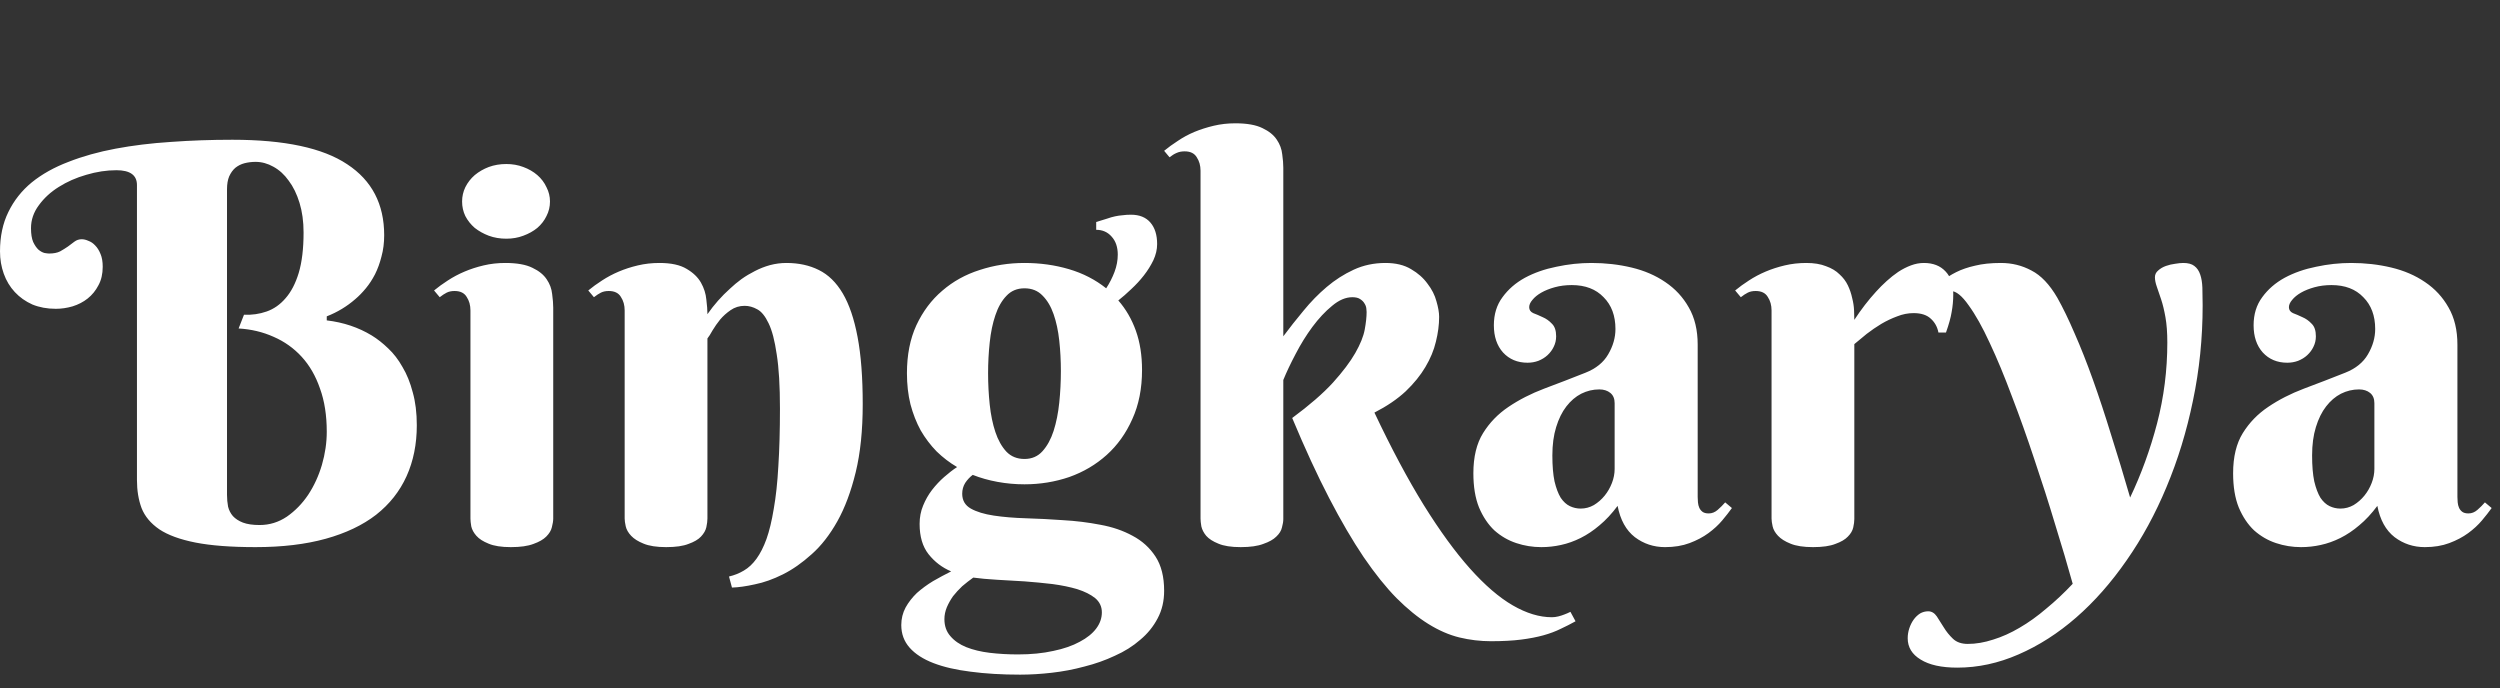 <svg width="327" height="90" viewBox="0 0 327 90" fill="none" xmlns="http://www.w3.org/2000/svg">
<rect x="0" y="0" width="327" height="90" fill="#333333" stroke="none"/>
<path d="M29.692 64.723C29.692 65.264 29.739 65.781 29.833 66.275C29.951 66.745 30.162 67.156 30.468 67.509C30.797 67.862 31.232 68.144 31.773 68.355C32.337 68.567 33.066 68.673 33.959 68.673C35.252 68.673 36.439 68.308 37.521 67.579C38.602 66.827 39.531 65.875 40.307 64.723C41.082 63.548 41.682 62.243 42.105 60.809C42.528 59.351 42.74 57.905 42.74 56.471C42.74 54.332 42.446 52.451 41.858 50.829C41.294 49.183 40.495 47.796 39.46 46.668C38.426 45.539 37.203 44.67 35.793 44.058C34.382 43.424 32.854 43.059 31.209 42.965L31.914 41.167C32.948 41.214 33.936 41.073 34.876 40.744C35.816 40.414 36.639 39.839 37.344 39.016C38.073 38.193 38.649 37.088 39.072 35.701C39.495 34.29 39.707 32.527 39.707 30.411C39.707 28.977 39.531 27.684 39.178 26.532C38.825 25.38 38.355 24.416 37.768 23.641C37.203 22.841 36.533 22.23 35.758 21.807C35.005 21.384 34.23 21.172 33.43 21.172C32.937 21.172 32.455 21.231 31.984 21.349C31.538 21.466 31.138 21.666 30.785 21.948C30.456 22.23 30.186 22.606 29.974 23.076C29.786 23.523 29.692 24.087 29.692 24.769V64.723ZM30.398 18.28C37.215 18.28 42.223 19.35 45.42 21.489C48.641 23.605 50.251 26.697 50.251 30.764C50.251 31.775 50.133 32.703 49.898 33.55C49.687 34.396 49.405 35.172 49.052 35.877C48.699 36.559 48.3 37.17 47.853 37.711C47.406 38.252 46.948 38.722 46.478 39.121C45.373 40.085 44.127 40.838 42.74 41.378V41.907C44.926 42.166 46.889 42.824 48.629 43.882C49.358 44.329 50.075 44.893 50.78 45.575C51.485 46.233 52.108 47.044 52.649 48.008C53.213 48.948 53.66 50.053 53.989 51.323C54.342 52.569 54.518 54.003 54.518 55.625C54.518 58.093 54.071 60.315 53.178 62.29C52.285 64.265 50.956 65.945 49.193 67.333C47.43 68.696 45.232 69.742 42.599 70.471C39.966 71.2 36.91 71.564 33.43 71.564C30.209 71.564 27.588 71.364 25.566 70.965C23.544 70.565 21.969 69.989 20.841 69.237C19.712 68.461 18.937 67.532 18.514 66.451C18.114 65.37 17.914 64.147 17.914 62.783V24.205C17.914 22.912 17.021 22.265 15.234 22.265C13.941 22.265 12.624 22.465 11.284 22.865C9.968 23.241 8.769 23.77 7.688 24.452C6.63 25.11 5.76 25.909 5.078 26.85C4.396 27.767 4.055 28.766 4.055 29.847C4.055 30.599 4.149 31.199 4.337 31.645C4.549 32.092 4.784 32.433 5.043 32.668C5.301 32.88 5.56 33.021 5.819 33.091C6.101 33.138 6.3 33.162 6.418 33.162C7.006 33.162 7.488 33.068 7.864 32.88C8.24 32.668 8.581 32.457 8.886 32.245C9.192 32.01 9.474 31.798 9.733 31.61C10.015 31.399 10.332 31.293 10.685 31.293C10.967 31.293 11.261 31.363 11.566 31.505C11.896 31.622 12.19 31.822 12.448 32.104C12.73 32.386 12.965 32.762 13.153 33.232C13.341 33.679 13.435 34.231 13.435 34.89C13.435 35.83 13.248 36.641 12.871 37.323C12.519 38.005 12.049 38.581 11.461 39.051C10.896 39.498 10.238 39.839 9.486 40.074C8.757 40.285 8.028 40.391 7.3 40.391C6.171 40.391 5.149 40.203 4.232 39.827C3.338 39.427 2.574 38.886 1.94 38.205C1.305 37.523 0.823 36.724 0.494 35.807C0.165 34.89 0 33.914 0 32.88C0 30.928 0.364 29.212 1.093 27.731C1.822 26.227 2.845 24.934 4.161 23.852C5.501 22.771 7.1 21.877 8.957 21.172C10.814 20.443 12.871 19.867 15.128 19.444C17.385 19.021 19.795 18.727 22.357 18.563C24.943 18.375 27.623 18.28 30.398 18.28ZM72.362 67.826C72.362 68.132 72.303 68.508 72.185 68.955C72.091 69.378 71.844 69.789 71.445 70.189C71.069 70.565 70.516 70.882 69.787 71.141C69.058 71.423 68.071 71.564 66.825 71.564C65.579 71.564 64.603 71.411 63.898 71.106C63.193 70.824 62.664 70.483 62.311 70.083C61.959 69.683 61.735 69.272 61.641 68.849C61.571 68.426 61.535 68.085 61.535 67.826V40.602C61.535 39.921 61.371 39.333 61.042 38.839C60.736 38.322 60.207 38.063 59.455 38.063C59.055 38.063 58.714 38.134 58.432 38.275C58.15 38.416 57.844 38.616 57.515 38.875L56.775 37.993C57.316 37.546 57.915 37.111 58.573 36.688C59.255 36.242 59.984 35.854 60.76 35.525C61.535 35.195 62.37 34.925 63.263 34.714C64.157 34.502 65.097 34.396 66.085 34.396C67.613 34.396 68.8 34.608 69.646 35.031C70.493 35.431 71.115 35.936 71.515 36.547C71.915 37.135 72.15 37.77 72.22 38.451C72.314 39.133 72.362 39.733 72.362 40.25V67.826ZM60.442 26.356C60.442 25.698 60.583 25.075 60.865 24.487C61.171 23.876 61.583 23.347 62.1 22.9C62.64 22.453 63.252 22.101 63.933 21.842C64.639 21.584 65.403 21.454 66.225 21.454C67.025 21.454 67.765 21.584 68.447 21.842C69.152 22.101 69.764 22.453 70.281 22.9C70.798 23.347 71.198 23.876 71.48 24.487C71.785 25.075 71.938 25.698 71.938 26.356C71.938 27.038 71.785 27.672 71.48 28.26C71.198 28.848 70.798 29.365 70.281 29.812C69.764 30.235 69.152 30.576 68.447 30.834C67.765 31.093 67.025 31.222 66.225 31.222C65.403 31.222 64.639 31.093 63.933 30.834C63.252 30.576 62.64 30.235 62.1 29.812C61.583 29.365 61.171 28.848 60.865 28.26C60.583 27.672 60.442 27.038 60.442 26.356ZM102.018 53.439C102.018 50.476 101.877 48.114 101.595 46.351C101.337 44.564 100.984 43.212 100.537 42.295C100.091 41.355 99.597 40.744 99.056 40.462C98.516 40.156 97.963 40.003 97.399 40.003C96.717 40.003 96.106 40.191 95.565 40.567C95.048 40.92 94.59 41.331 94.19 41.801C93.814 42.272 93.484 42.742 93.202 43.212C92.944 43.682 92.721 44.035 92.532 44.27V67.826C92.532 68.132 92.485 68.508 92.391 68.955C92.297 69.378 92.062 69.789 91.686 70.189C91.333 70.565 90.793 70.882 90.064 71.141C89.359 71.423 88.383 71.564 87.137 71.564C85.891 71.564 84.904 71.411 84.175 71.106C83.47 70.824 82.929 70.483 82.553 70.083C82.177 69.683 81.942 69.272 81.847 68.849C81.753 68.426 81.706 68.085 81.706 67.826V40.602C81.706 39.921 81.542 39.333 81.213 38.839C80.907 38.322 80.378 38.063 79.626 38.063C79.226 38.063 78.885 38.134 78.603 38.275C78.321 38.416 78.015 38.616 77.686 38.875L76.946 37.993C77.487 37.546 78.086 37.111 78.744 36.688C79.426 36.242 80.155 35.854 80.931 35.525C81.706 35.195 82.541 34.925 83.434 34.714C84.328 34.502 85.268 34.396 86.255 34.396C87.784 34.396 88.971 34.655 89.817 35.172C90.663 35.666 91.286 36.265 91.686 36.97C92.086 37.676 92.321 38.416 92.391 39.192C92.485 39.944 92.532 40.579 92.532 41.096C93.402 39.85 94.39 38.734 95.495 37.746C95.941 37.323 96.435 36.912 96.976 36.512C97.54 36.112 98.128 35.76 98.739 35.454C99.374 35.125 100.032 34.866 100.714 34.678C101.419 34.49 102.136 34.396 102.865 34.396C104.463 34.396 105.874 34.702 107.096 35.313C108.342 35.924 109.389 36.947 110.235 38.381C111.081 39.815 111.728 41.719 112.174 44.094C112.621 46.445 112.844 49.371 112.844 52.874C112.844 56.283 112.539 59.245 111.928 61.761C111.316 64.276 110.517 66.416 109.53 68.179C108.542 69.942 107.426 71.376 106.18 72.481C104.934 73.609 103.676 74.491 102.406 75.126C101.137 75.761 99.914 76.195 98.739 76.431C97.587 76.689 96.588 76.83 95.741 76.854L95.353 75.408C96.059 75.243 96.705 74.985 97.293 74.632C97.904 74.279 98.457 73.762 98.95 73.081C99.444 72.399 99.879 71.541 100.255 70.506C100.631 69.448 100.949 68.132 101.207 66.557C101.489 64.982 101.689 63.124 101.807 60.985C101.948 58.822 102.018 56.307 102.018 53.439ZM118.628 48.819C118.628 46.421 119.039 44.329 119.862 42.542C120.708 40.732 121.837 39.227 123.247 38.028C124.658 36.806 126.292 35.901 128.149 35.313C130.006 34.702 131.957 34.396 134.003 34.396C136.048 34.396 137.988 34.666 139.821 35.207C141.655 35.748 143.277 36.583 144.688 37.711C145.134 37.029 145.499 36.312 145.781 35.56C146.063 34.807 146.204 34.055 146.204 33.303C146.204 32.316 145.934 31.528 145.393 30.94C144.876 30.352 144.206 30.059 143.383 30.059V29.036C143.9 28.871 144.359 28.73 144.758 28.613C145.158 28.472 145.522 28.366 145.851 28.296C146.18 28.225 146.51 28.178 146.839 28.154C147.168 28.107 147.532 28.084 147.932 28.084C149.037 28.084 149.883 28.425 150.471 29.107C151.059 29.788 151.353 30.729 151.353 31.928C151.353 32.633 151.188 33.338 150.859 34.044C150.53 34.725 150.118 35.383 149.625 36.018C149.131 36.653 148.578 37.252 147.967 37.817C147.379 38.381 146.815 38.875 146.275 39.298C147.262 40.426 148.026 41.743 148.567 43.247C149.107 44.752 149.378 46.468 149.378 48.396C149.378 50.817 148.955 52.957 148.108 54.814C147.285 56.671 146.169 58.234 144.758 59.504C143.348 60.773 141.714 61.737 139.857 62.396C137.999 63.03 136.048 63.348 134.003 63.348C132.804 63.348 131.628 63.242 130.476 63.03C129.324 62.819 128.243 62.513 127.232 62.114C126.856 62.396 126.527 62.748 126.245 63.171C125.986 63.595 125.857 64.065 125.857 64.582C125.857 65.452 126.233 66.098 126.985 66.522C127.737 66.945 128.737 67.25 129.983 67.438C131.229 67.626 132.639 67.744 134.214 67.791C135.789 67.838 137.4 67.92 139.045 68.038C140.715 68.132 142.337 68.332 143.912 68.637C145.487 68.919 146.898 69.401 148.144 70.083C149.39 70.741 150.389 71.647 151.141 72.799C151.893 73.95 152.269 75.443 152.269 77.277C152.269 78.617 151.987 79.816 151.423 80.874C150.859 81.955 150.095 82.896 149.131 83.695C148.191 84.518 147.086 85.211 145.816 85.776C144.57 86.363 143.242 86.834 141.831 87.186C140.444 87.562 139.022 87.833 137.564 87.997C136.13 88.162 134.755 88.244 133.438 88.244C131.041 88.244 128.878 88.115 126.95 87.856C125.046 87.621 123.424 87.245 122.084 86.728C120.743 86.21 119.709 85.54 118.98 84.718C118.252 83.895 117.887 82.907 117.887 81.755C117.887 80.933 118.075 80.169 118.451 79.463C118.827 78.782 119.321 78.147 119.932 77.559C120.567 76.995 121.272 76.478 122.048 76.007C122.824 75.561 123.612 75.138 124.411 74.738C123.235 74.244 122.248 73.492 121.449 72.481C120.673 71.494 120.285 70.177 120.285 68.531C120.285 67.662 120.438 66.862 120.743 66.134C121.049 65.381 121.437 64.7 121.907 64.088C122.401 63.453 122.93 62.889 123.494 62.396C124.082 61.878 124.646 61.444 125.187 61.091C124.223 60.527 123.33 59.845 122.507 59.045C121.707 58.223 121.014 57.306 120.426 56.295C119.862 55.261 119.415 54.12 119.086 52.874C118.78 51.628 118.628 50.277 118.628 48.819ZM138.763 48.537C138.763 47.173 138.693 45.845 138.552 44.552C138.411 43.259 138.164 42.107 137.811 41.096C137.459 40.085 136.977 39.274 136.365 38.663C135.754 38.028 134.967 37.711 134.003 37.711C133.039 37.711 132.251 38.04 131.64 38.698C131.029 39.333 130.547 40.179 130.194 41.237C129.842 42.272 129.595 43.459 129.454 44.799C129.313 46.115 129.242 47.456 129.242 48.819C129.242 50.206 129.313 51.57 129.454 52.91C129.595 54.25 129.842 55.449 130.194 56.507C130.547 57.565 131.029 58.423 131.64 59.081C132.251 59.716 133.039 60.033 134.003 60.033C134.967 60.033 135.754 59.692 136.365 59.01C136.977 58.328 137.459 57.447 137.811 56.365C138.164 55.261 138.411 54.026 138.552 52.663C138.693 51.299 138.763 49.924 138.763 48.537ZM144.123 80.098C144.123 79.346 143.83 78.723 143.242 78.229C142.654 77.759 141.878 77.371 140.914 77.065C139.974 76.783 138.893 76.56 137.67 76.395C136.471 76.254 135.249 76.137 134.003 76.043C132.757 75.972 131.546 75.902 130.371 75.831C129.195 75.761 128.172 75.667 127.303 75.549C126.809 75.902 126.327 76.278 125.857 76.677C125.41 77.101 125.01 77.536 124.658 77.982C124.329 78.452 124.058 78.934 123.847 79.428C123.635 79.945 123.529 80.463 123.529 80.98C123.529 81.873 123.788 82.614 124.305 83.201C124.822 83.812 125.516 84.294 126.386 84.647C127.279 85 128.302 85.247 129.454 85.388C130.629 85.529 131.863 85.599 133.156 85.599C134.873 85.599 136.412 85.446 137.776 85.141C139.139 84.859 140.291 84.459 141.232 83.942C142.172 83.448 142.889 82.872 143.383 82.214C143.877 81.556 144.123 80.85 144.123 80.098ZM167.856 43.988C168.679 42.883 169.56 41.766 170.501 40.638C171.441 39.486 172.452 38.451 173.534 37.535C174.615 36.618 175.79 35.865 177.06 35.278C178.329 34.69 179.716 34.396 181.221 34.396C182.561 34.396 183.678 34.666 184.571 35.207C185.464 35.724 186.181 36.359 186.722 37.111C187.286 37.84 187.674 38.604 187.886 39.404C188.121 40.203 188.239 40.885 188.239 41.449C188.239 42.483 188.097 43.565 187.815 44.693C187.557 45.798 187.098 46.903 186.44 48.008C185.805 49.089 184.947 50.147 183.866 51.182C182.784 52.193 181.421 53.121 179.775 53.968C181.985 58.646 184.136 62.678 186.228 66.063C188.321 69.425 190.331 72.187 192.259 74.35C194.21 76.536 196.079 78.147 197.866 79.181C199.652 80.216 201.357 80.733 202.979 80.733C203.261 80.733 203.543 80.698 203.825 80.627C204.107 80.556 204.366 80.474 204.601 80.38C204.86 80.286 205.13 80.169 205.412 80.028L206.082 81.262C205.447 81.614 204.801 81.944 204.143 82.249C203.484 82.578 202.732 82.86 201.886 83.096C201.039 83.331 200.064 83.519 198.959 83.66C197.854 83.801 196.537 83.871 195.009 83.871C193.622 83.871 192.247 83.707 190.883 83.378C189.543 83.049 188.192 82.461 186.828 81.614C185.464 80.768 184.077 79.64 182.667 78.229C181.28 76.819 179.846 75.032 178.365 72.869C176.907 70.706 175.402 68.132 173.851 65.146C172.299 62.16 170.689 58.669 169.02 54.673C171.277 53.004 173.052 51.464 174.345 50.053C175.638 48.619 176.613 47.326 177.271 46.174C177.93 45.022 178.341 44 178.506 43.106C178.67 42.213 178.753 41.449 178.753 40.814C178.753 40.72 178.741 40.567 178.717 40.356C178.694 40.121 178.611 39.897 178.47 39.686C178.353 39.474 178.165 39.286 177.906 39.121C177.671 38.957 177.33 38.875 176.884 38.875C176.014 38.875 175.132 39.251 174.239 40.003C173.345 40.732 172.487 41.649 171.665 42.754C170.865 43.835 170.136 45.011 169.478 46.28C168.82 47.526 168.279 48.666 167.856 49.701V67.897C167.856 68.202 167.797 68.567 167.68 68.99C167.586 69.413 167.339 69.813 166.939 70.189C166.563 70.565 165.999 70.882 165.246 71.141C164.518 71.423 163.53 71.564 162.284 71.564C161.038 71.564 160.063 71.411 159.357 71.106C158.652 70.824 158.123 70.483 157.771 70.083C157.441 69.683 157.23 69.272 157.136 68.849C157.065 68.426 157.03 68.085 157.03 67.826V22.336C157.03 21.654 156.865 21.066 156.536 20.573C156.231 20.055 155.702 19.797 154.949 19.797C154.55 19.797 154.197 19.867 153.892 20.008C153.609 20.126 153.304 20.314 152.975 20.573L152.269 19.726C152.81 19.28 153.41 18.845 154.068 18.422C154.726 17.975 155.443 17.587 156.219 17.258C157.018 16.929 157.865 16.658 158.758 16.447C159.651 16.235 160.592 16.129 161.579 16.129C163.107 16.129 164.294 16.341 165.141 16.764C165.987 17.164 166.61 17.669 167.01 18.28C167.409 18.868 167.644 19.503 167.715 20.185C167.809 20.843 167.856 21.431 167.856 21.948V43.988ZM211.195 52.733C211.195 52.146 211.007 51.699 210.631 51.393C210.255 51.088 209.773 50.935 209.185 50.935C208.362 50.935 207.575 51.123 206.823 51.499C206.094 51.875 205.447 52.428 204.883 53.157C204.319 53.885 203.872 54.79 203.543 55.872C203.214 56.93 203.049 58.164 203.049 59.575C203.049 60.938 203.143 62.066 203.331 62.96C203.543 63.853 203.813 64.57 204.143 65.111C204.495 65.628 204.895 65.993 205.342 66.204C205.788 66.416 206.258 66.522 206.752 66.522C207.363 66.522 207.939 66.369 208.48 66.063C209.021 65.734 209.491 65.323 209.891 64.829C210.29 64.335 210.608 63.783 210.843 63.171C211.078 62.56 211.195 61.949 211.195 61.338V52.733ZM205.588 37.288C204.789 37.288 204.049 37.382 203.367 37.57C202.685 37.758 202.097 37.993 201.604 38.275C201.11 38.557 200.722 38.875 200.44 39.227C200.158 39.556 200.017 39.874 200.017 40.179C200.017 40.532 200.193 40.791 200.546 40.955C200.922 41.096 201.333 41.273 201.78 41.484C202.227 41.672 202.626 41.954 202.979 42.331C203.355 42.683 203.543 43.236 203.543 43.988C203.543 44.482 203.437 44.94 203.226 45.363C203.038 45.763 202.767 46.127 202.415 46.456C202.085 46.762 201.686 47.009 201.216 47.197C200.769 47.361 200.299 47.444 199.805 47.444C198.489 47.444 197.419 46.997 196.596 46.104C195.797 45.21 195.397 44.023 195.397 42.542C195.397 41.108 195.773 39.886 196.526 38.875C197.278 37.84 198.253 36.994 199.452 36.336C200.675 35.677 202.05 35.195 203.578 34.89C205.106 34.561 206.635 34.396 208.163 34.396C209.996 34.396 211.748 34.596 213.417 34.996C215.086 35.395 216.555 36.03 217.825 36.9C219.118 37.77 220.141 38.875 220.893 40.215C221.669 41.555 222.057 43.177 222.057 45.081V65.005C222.057 65.217 222.068 65.452 222.092 65.71C222.115 65.969 222.174 66.204 222.268 66.416C222.362 66.627 222.503 66.804 222.691 66.945C222.879 67.086 223.15 67.156 223.502 67.156C223.926 67.156 224.313 67.003 224.666 66.698C225.042 66.369 225.371 66.04 225.654 65.71L226.535 66.451C226.182 66.945 225.759 67.485 225.266 68.073C224.772 68.661 224.172 69.213 223.467 69.731C222.762 70.248 221.939 70.683 220.999 71.035C220.058 71.388 218.989 71.564 217.79 71.564C216.309 71.564 214.992 71.129 213.84 70.26C212.688 69.366 211.936 68.003 211.583 66.169C210.831 67.18 210.043 68.026 209.221 68.708C208.421 69.39 207.598 69.942 206.752 70.365C205.906 70.788 205.048 71.094 204.178 71.282C203.331 71.47 202.473 71.564 201.604 71.564C200.475 71.564 199.382 71.388 198.324 71.035C197.266 70.683 196.314 70.13 195.468 69.378C194.645 68.602 193.975 67.603 193.458 66.38C192.964 65.158 192.717 63.665 192.717 61.902C192.717 59.763 193.14 58.011 193.987 56.648C194.833 55.284 195.938 54.144 197.301 53.227C198.688 52.287 200.252 51.487 201.991 50.829C203.755 50.171 205.553 49.477 207.387 48.748C208.75 48.208 209.738 47.408 210.349 46.351C210.984 45.269 211.301 44.164 211.301 43.036C211.301 41.296 210.784 39.909 209.75 38.875C208.739 37.817 207.352 37.288 205.588 37.288ZM242.545 41.837C243.438 40.473 244.39 39.239 245.401 38.134C245.824 37.664 246.283 37.206 246.777 36.759C247.27 36.312 247.776 35.912 248.293 35.56C248.834 35.207 249.386 34.925 249.95 34.714C250.515 34.502 251.079 34.396 251.643 34.396C252.842 34.396 253.782 34.761 254.464 35.489C255.146 36.195 255.487 37.194 255.487 38.487C255.487 39.286 255.416 40.062 255.275 40.814C255.158 41.543 254.911 42.436 254.535 43.494H253.547C253.406 42.765 253.077 42.166 252.56 41.696C252.043 41.202 251.29 40.955 250.303 40.955C249.574 40.955 248.857 41.096 248.152 41.378C247.447 41.637 246.753 41.966 246.071 42.366C245.413 42.765 244.778 43.2 244.167 43.67C243.579 44.141 243.039 44.587 242.545 45.011V67.897C242.545 68.202 242.498 68.567 242.404 68.99C242.31 69.413 242.075 69.813 241.699 70.189C241.346 70.565 240.805 70.882 240.076 71.141C239.371 71.423 238.396 71.564 237.15 71.564C235.904 71.564 234.916 71.411 234.187 71.106C233.482 70.824 232.941 70.483 232.565 70.083C232.189 69.683 231.954 69.272 231.86 68.849C231.766 68.426 231.719 68.085 231.719 67.826V40.602C231.719 39.921 231.554 39.333 231.225 38.839C230.92 38.322 230.391 38.063 229.638 38.063C229.239 38.063 228.898 38.134 228.616 38.275C228.334 38.416 228.028 38.616 227.699 38.875L226.958 37.993C227.499 37.546 228.098 37.111 228.757 36.688C229.438 36.242 230.167 35.854 230.943 35.525C231.719 35.195 232.553 34.925 233.447 34.714C234.34 34.502 235.281 34.396 236.268 34.396C237.279 34.396 238.137 34.537 238.842 34.819C239.571 35.078 240.159 35.431 240.605 35.877C241.076 36.3 241.44 36.782 241.699 37.323C241.957 37.864 242.145 38.416 242.263 38.98C242.404 39.521 242.486 40.05 242.51 40.567C242.533 41.061 242.545 41.484 242.545 41.837ZM288.106 39.932C288.106 44.235 287.683 48.396 286.836 52.416C286.013 56.413 284.862 60.174 283.38 63.7C281.923 67.203 280.183 70.4 278.161 73.292C276.14 76.207 273.941 78.699 271.567 80.768C269.193 82.837 266.677 84.447 264.021 85.599C261.388 86.751 258.719 87.327 256.016 87.327C253.947 87.327 252.348 86.975 251.22 86.269C250.091 85.588 249.527 84.659 249.527 83.483C249.527 83.037 249.598 82.602 249.739 82.179C249.88 81.755 250.068 81.379 250.303 81.05C250.538 80.721 250.82 80.451 251.149 80.239C251.478 80.051 251.831 79.957 252.207 79.957C252.654 79.957 253.03 80.18 253.336 80.627C253.618 81.074 253.923 81.556 254.253 82.073C254.582 82.614 254.981 83.107 255.451 83.554C255.922 84.001 256.568 84.224 257.391 84.224C258.449 84.224 259.554 84.036 260.706 83.66C261.858 83.307 263.01 82.79 264.162 82.108C265.337 81.426 266.501 80.592 267.653 79.604C268.828 78.641 269.98 77.559 271.109 76.36C270.45 73.986 269.686 71.4 268.816 68.602C267.97 65.781 267.065 62.948 266.101 60.103C265.161 57.259 264.185 54.52 263.174 51.887C262.187 49.23 261.211 46.88 260.247 44.834C259.307 42.789 258.39 41.155 257.497 39.932C256.627 38.687 255.851 38.063 255.169 38.063C254.723 38.063 254.382 38.134 254.147 38.275C253.888 38.416 253.594 38.616 253.265 38.875L252.56 37.993C253.03 37.593 253.524 37.182 254.041 36.759C254.558 36.336 255.169 35.948 255.875 35.595C256.58 35.242 257.403 34.96 258.343 34.749C259.283 34.514 260.412 34.396 261.728 34.396C263.163 34.396 264.491 34.725 265.713 35.383C266.959 36.018 268.088 37.206 269.099 38.945C269.827 40.238 270.58 41.79 271.355 43.6C272.155 45.41 272.954 47.432 273.753 49.665C274.553 51.899 275.352 54.32 276.151 56.93C276.974 59.516 277.797 62.231 278.62 65.076C280.077 62.02 281.253 58.787 282.146 55.378C283.04 51.946 283.486 48.419 283.486 44.799C283.486 43.506 283.404 42.401 283.239 41.484C283.075 40.567 282.887 39.791 282.675 39.157C282.464 38.498 282.276 37.946 282.111 37.499C281.946 37.029 281.864 36.618 281.864 36.265C281.864 35.912 282.005 35.619 282.287 35.383C282.569 35.125 282.91 34.925 283.31 34.784C283.71 34.643 284.109 34.549 284.509 34.502C284.932 34.431 285.285 34.396 285.567 34.396C286.202 34.396 286.684 34.525 287.013 34.784C287.365 35.043 287.624 35.419 287.788 35.912C287.953 36.383 288.047 36.959 288.071 37.64C288.094 38.322 288.106 39.086 288.106 39.932ZM310.569 52.733C310.569 52.146 310.381 51.699 310.005 51.393C309.629 51.088 309.147 50.935 308.559 50.935C307.736 50.935 306.948 51.123 306.196 51.499C305.467 51.875 304.821 52.428 304.257 53.157C303.692 53.885 303.246 54.79 302.917 55.872C302.588 56.93 302.423 58.164 302.423 59.575C302.423 60.938 302.517 62.066 302.705 62.96C302.917 63.853 303.187 64.57 303.516 65.111C303.869 65.628 304.268 65.993 304.715 66.204C305.162 66.416 305.632 66.522 306.126 66.522C306.737 66.522 307.313 66.369 307.854 66.063C308.394 65.734 308.864 65.323 309.264 64.829C309.664 64.335 309.981 63.783 310.216 63.171C310.451 62.56 310.569 61.949 310.569 61.338V52.733ZM304.962 37.288C304.163 37.288 303.422 37.382 302.74 37.57C302.059 37.758 301.471 37.993 300.977 38.275C300.483 38.557 300.096 38.875 299.813 39.227C299.531 39.556 299.39 39.874 299.39 40.179C299.39 40.532 299.567 40.791 299.919 40.955C300.295 41.096 300.707 41.273 301.153 41.484C301.6 41.672 302 41.954 302.352 42.331C302.729 42.683 302.917 43.236 302.917 43.988C302.917 44.482 302.811 44.94 302.599 45.363C302.411 45.763 302.141 46.127 301.788 46.456C301.459 46.762 301.059 47.009 300.589 47.197C300.143 47.361 299.672 47.444 299.179 47.444C297.862 47.444 296.792 46.997 295.97 46.104C295.17 45.21 294.771 44.023 294.771 42.542C294.771 41.108 295.147 39.886 295.899 38.875C296.651 37.84 297.627 36.994 298.826 36.336C300.049 35.677 301.424 35.195 302.952 34.89C304.48 34.561 306.008 34.396 307.536 34.396C309.37 34.396 311.121 34.596 312.791 34.996C314.46 35.395 315.929 36.03 317.199 36.9C318.492 37.77 319.514 38.875 320.266 40.215C321.042 41.555 321.43 43.177 321.43 45.081V65.005C321.43 65.217 321.442 65.452 321.465 65.71C321.489 65.969 321.548 66.204 321.642 66.416C321.736 66.627 321.877 66.804 322.065 66.945C322.253 67.086 322.523 67.156 322.876 67.156C323.299 67.156 323.687 67.003 324.04 66.698C324.416 66.369 324.745 66.04 325.027 65.71L325.909 66.451C325.556 66.945 325.133 67.485 324.639 68.073C324.145 68.661 323.546 69.213 322.841 69.731C322.135 70.248 321.313 70.683 320.372 71.035C319.432 71.388 318.362 71.564 317.163 71.564C315.682 71.564 314.366 71.129 313.214 70.26C312.062 69.366 311.309 68.003 310.957 66.169C310.205 67.18 309.417 68.026 308.594 68.708C307.795 69.39 306.972 69.942 306.126 70.365C305.279 70.788 304.421 71.094 303.551 71.282C302.705 71.47 301.847 71.564 300.977 71.564C299.849 71.564 298.756 71.388 297.698 71.035C296.64 70.683 295.688 70.13 294.841 69.378C294.018 68.602 293.348 67.603 292.831 66.38C292.337 65.158 292.091 63.665 292.091 61.902C292.091 59.763 292.514 58.011 293.36 56.648C294.206 55.284 295.311 54.144 296.675 53.227C298.062 52.287 299.625 51.487 301.365 50.829C303.128 50.171 304.927 49.477 306.76 48.748C308.124 48.208 309.111 47.408 309.723 46.351C310.357 45.269 310.675 44.164 310.675 43.036C310.675 41.296 310.157 39.909 309.123 38.875C308.112 37.817 306.725 37.288 304.962 37.288Z" fill="white"/>
</svg>
